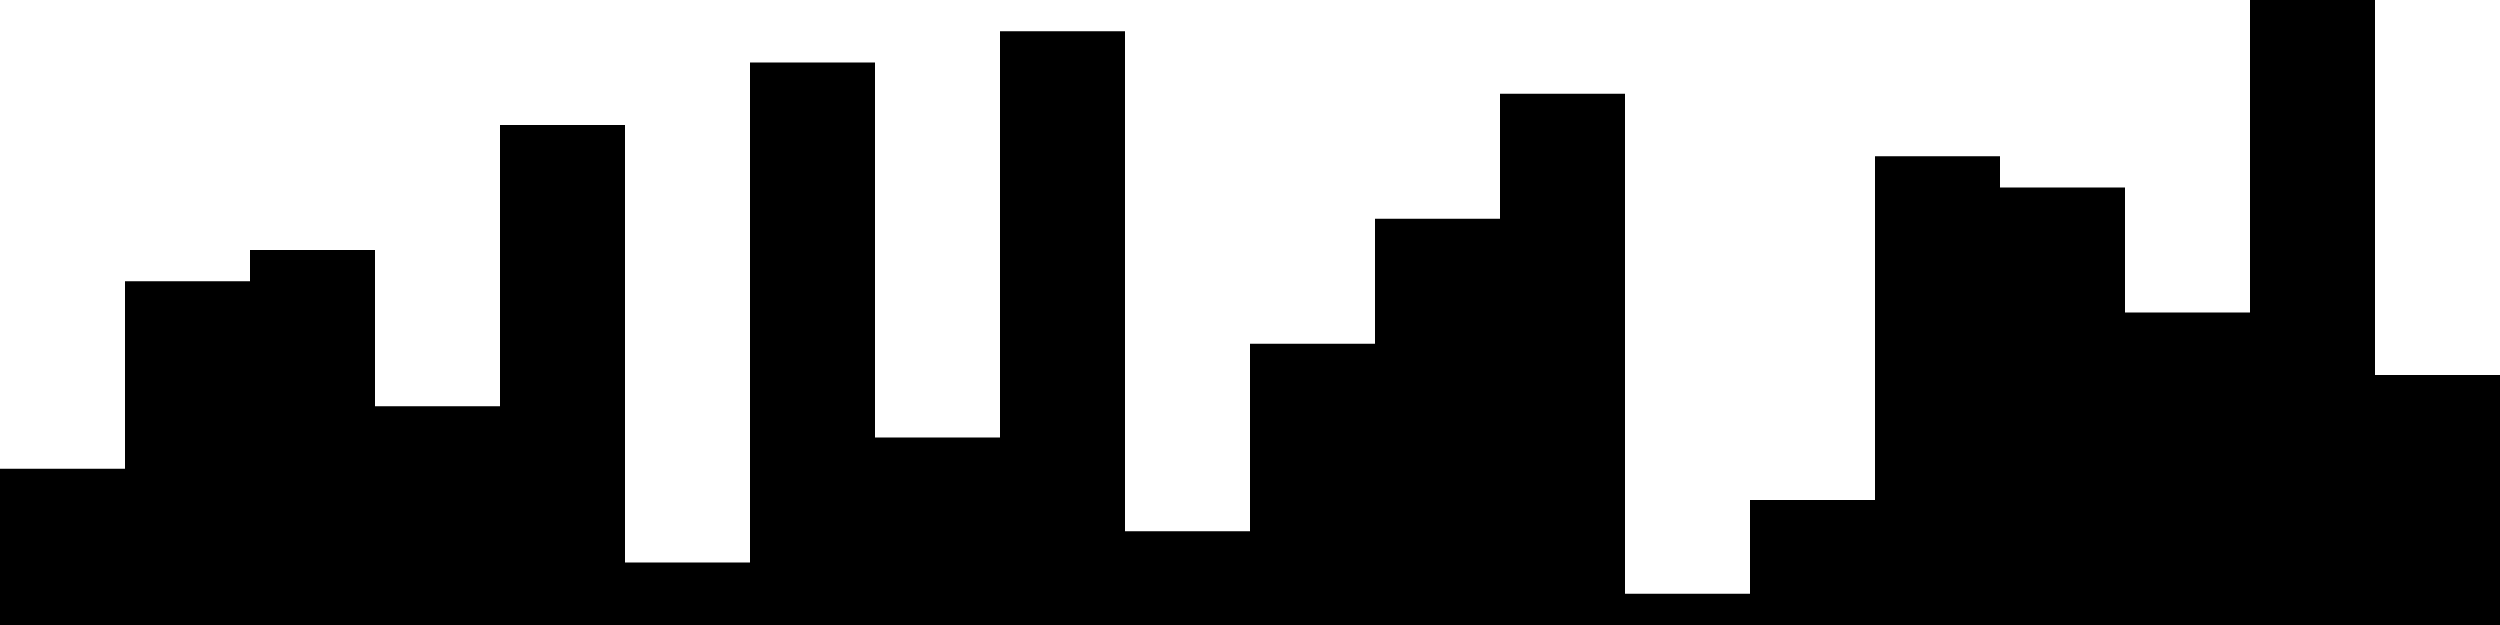 
<svg xmlns="http://www.w3.org/2000/svg" width="800" height="200">
<style>
rect {
    fill: black;
}
@media (prefers-color-scheme: dark) {
    rect {
        fill: white;
    }
}
</style>
<rect width="40" height="50" x="0" y="150" />
<rect width="40" height="110" x="40" y="90" />
<rect width="40" height="120" x="80" y="80" />
<rect width="40" height="70" x="120" y="130" />
<rect width="40" height="160" x="160" y="40" />
<rect width="40" height="20" x="200" y="180" />
<rect width="40" height="180" x="240" y="20" />
<rect width="40" height="60" x="280" y="140" />
<rect width="40" height="190" x="320" y="10" />
<rect width="40" height="30" x="360" y="170" />
<rect width="40" height="90" x="400" y="110" />
<rect width="40" height="130" x="440" y="70" />
<rect width="40" height="170" x="480" y="30" />
<rect width="40" height="10" x="520" y="190" />
<rect width="40" height="40" x="560" y="160" />
<rect width="40" height="150" x="600" y="50" />
<rect width="40" height="140" x="640" y="60" />
<rect width="40" height="100" x="680" y="100" />
<rect width="40" height="200" x="720" y="0" />
<rect width="40" height="80" x="760" y="120" />
</svg>
